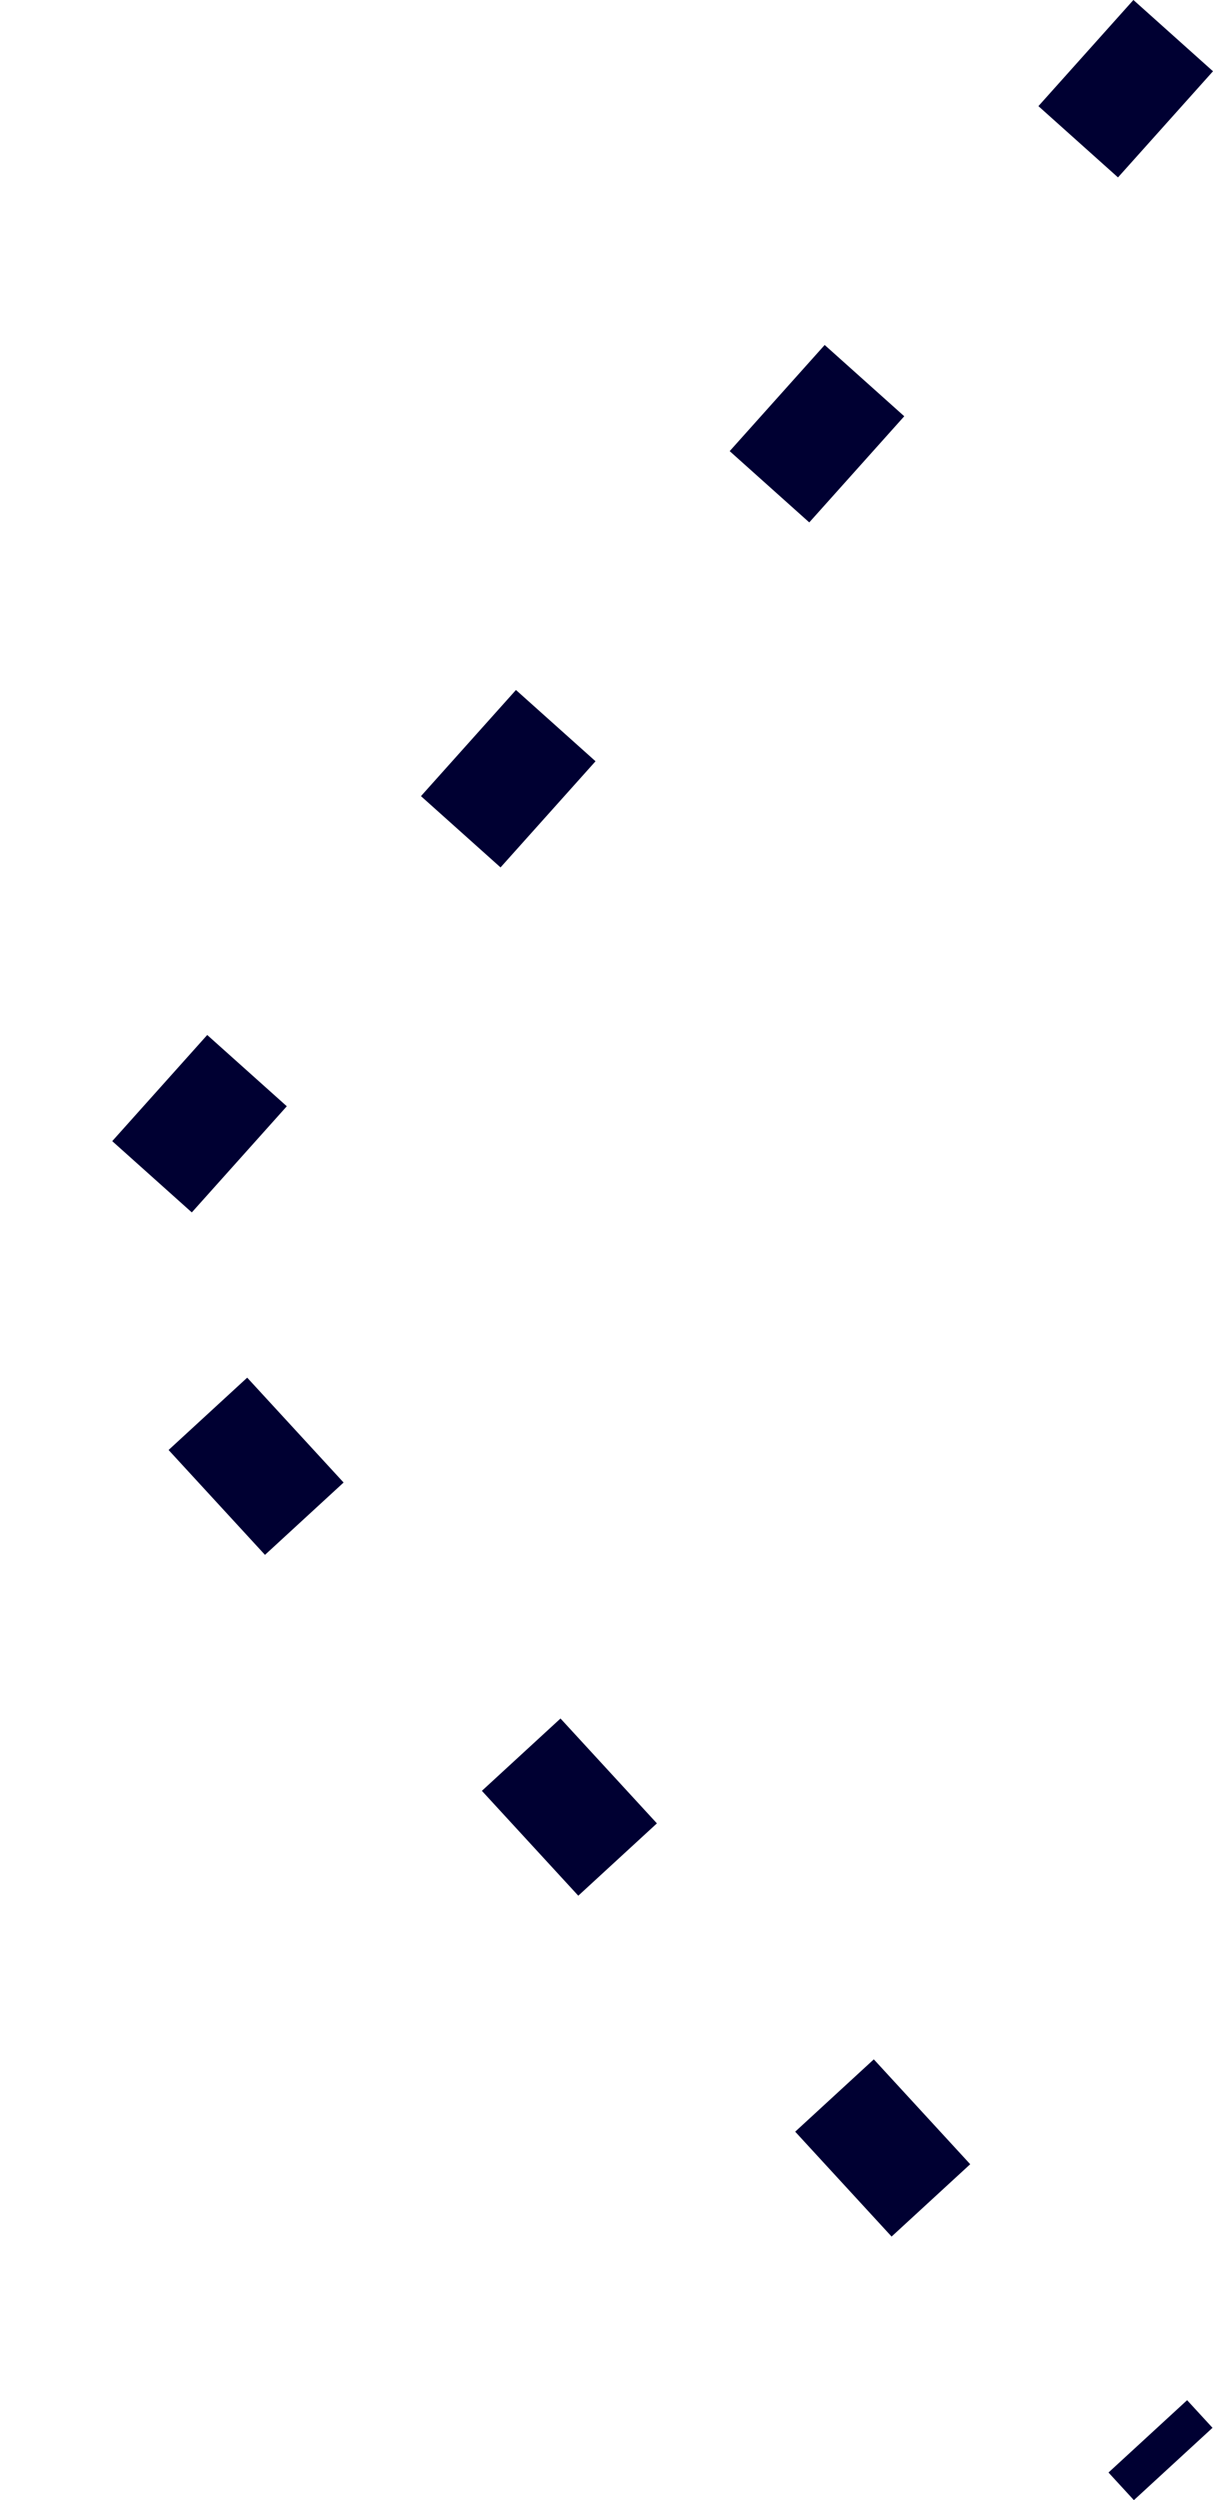 <svg xmlns="http://www.w3.org/2000/svg" viewBox="0 0 34.07 70.189">
  <defs>
    <style>
      .cls-1 {
        fill: none;
        stroke: #000032;
        stroke-width: 3px;
        stroke-dasharray: 4 9;
      }
    </style>
  </defs>
  <path id="Path_45" data-name="Path 45" class="cls-1" d="M30.927,0,0,34.544,30.927,68.173" transform="translate(2.025 1)"/>
</svg>
